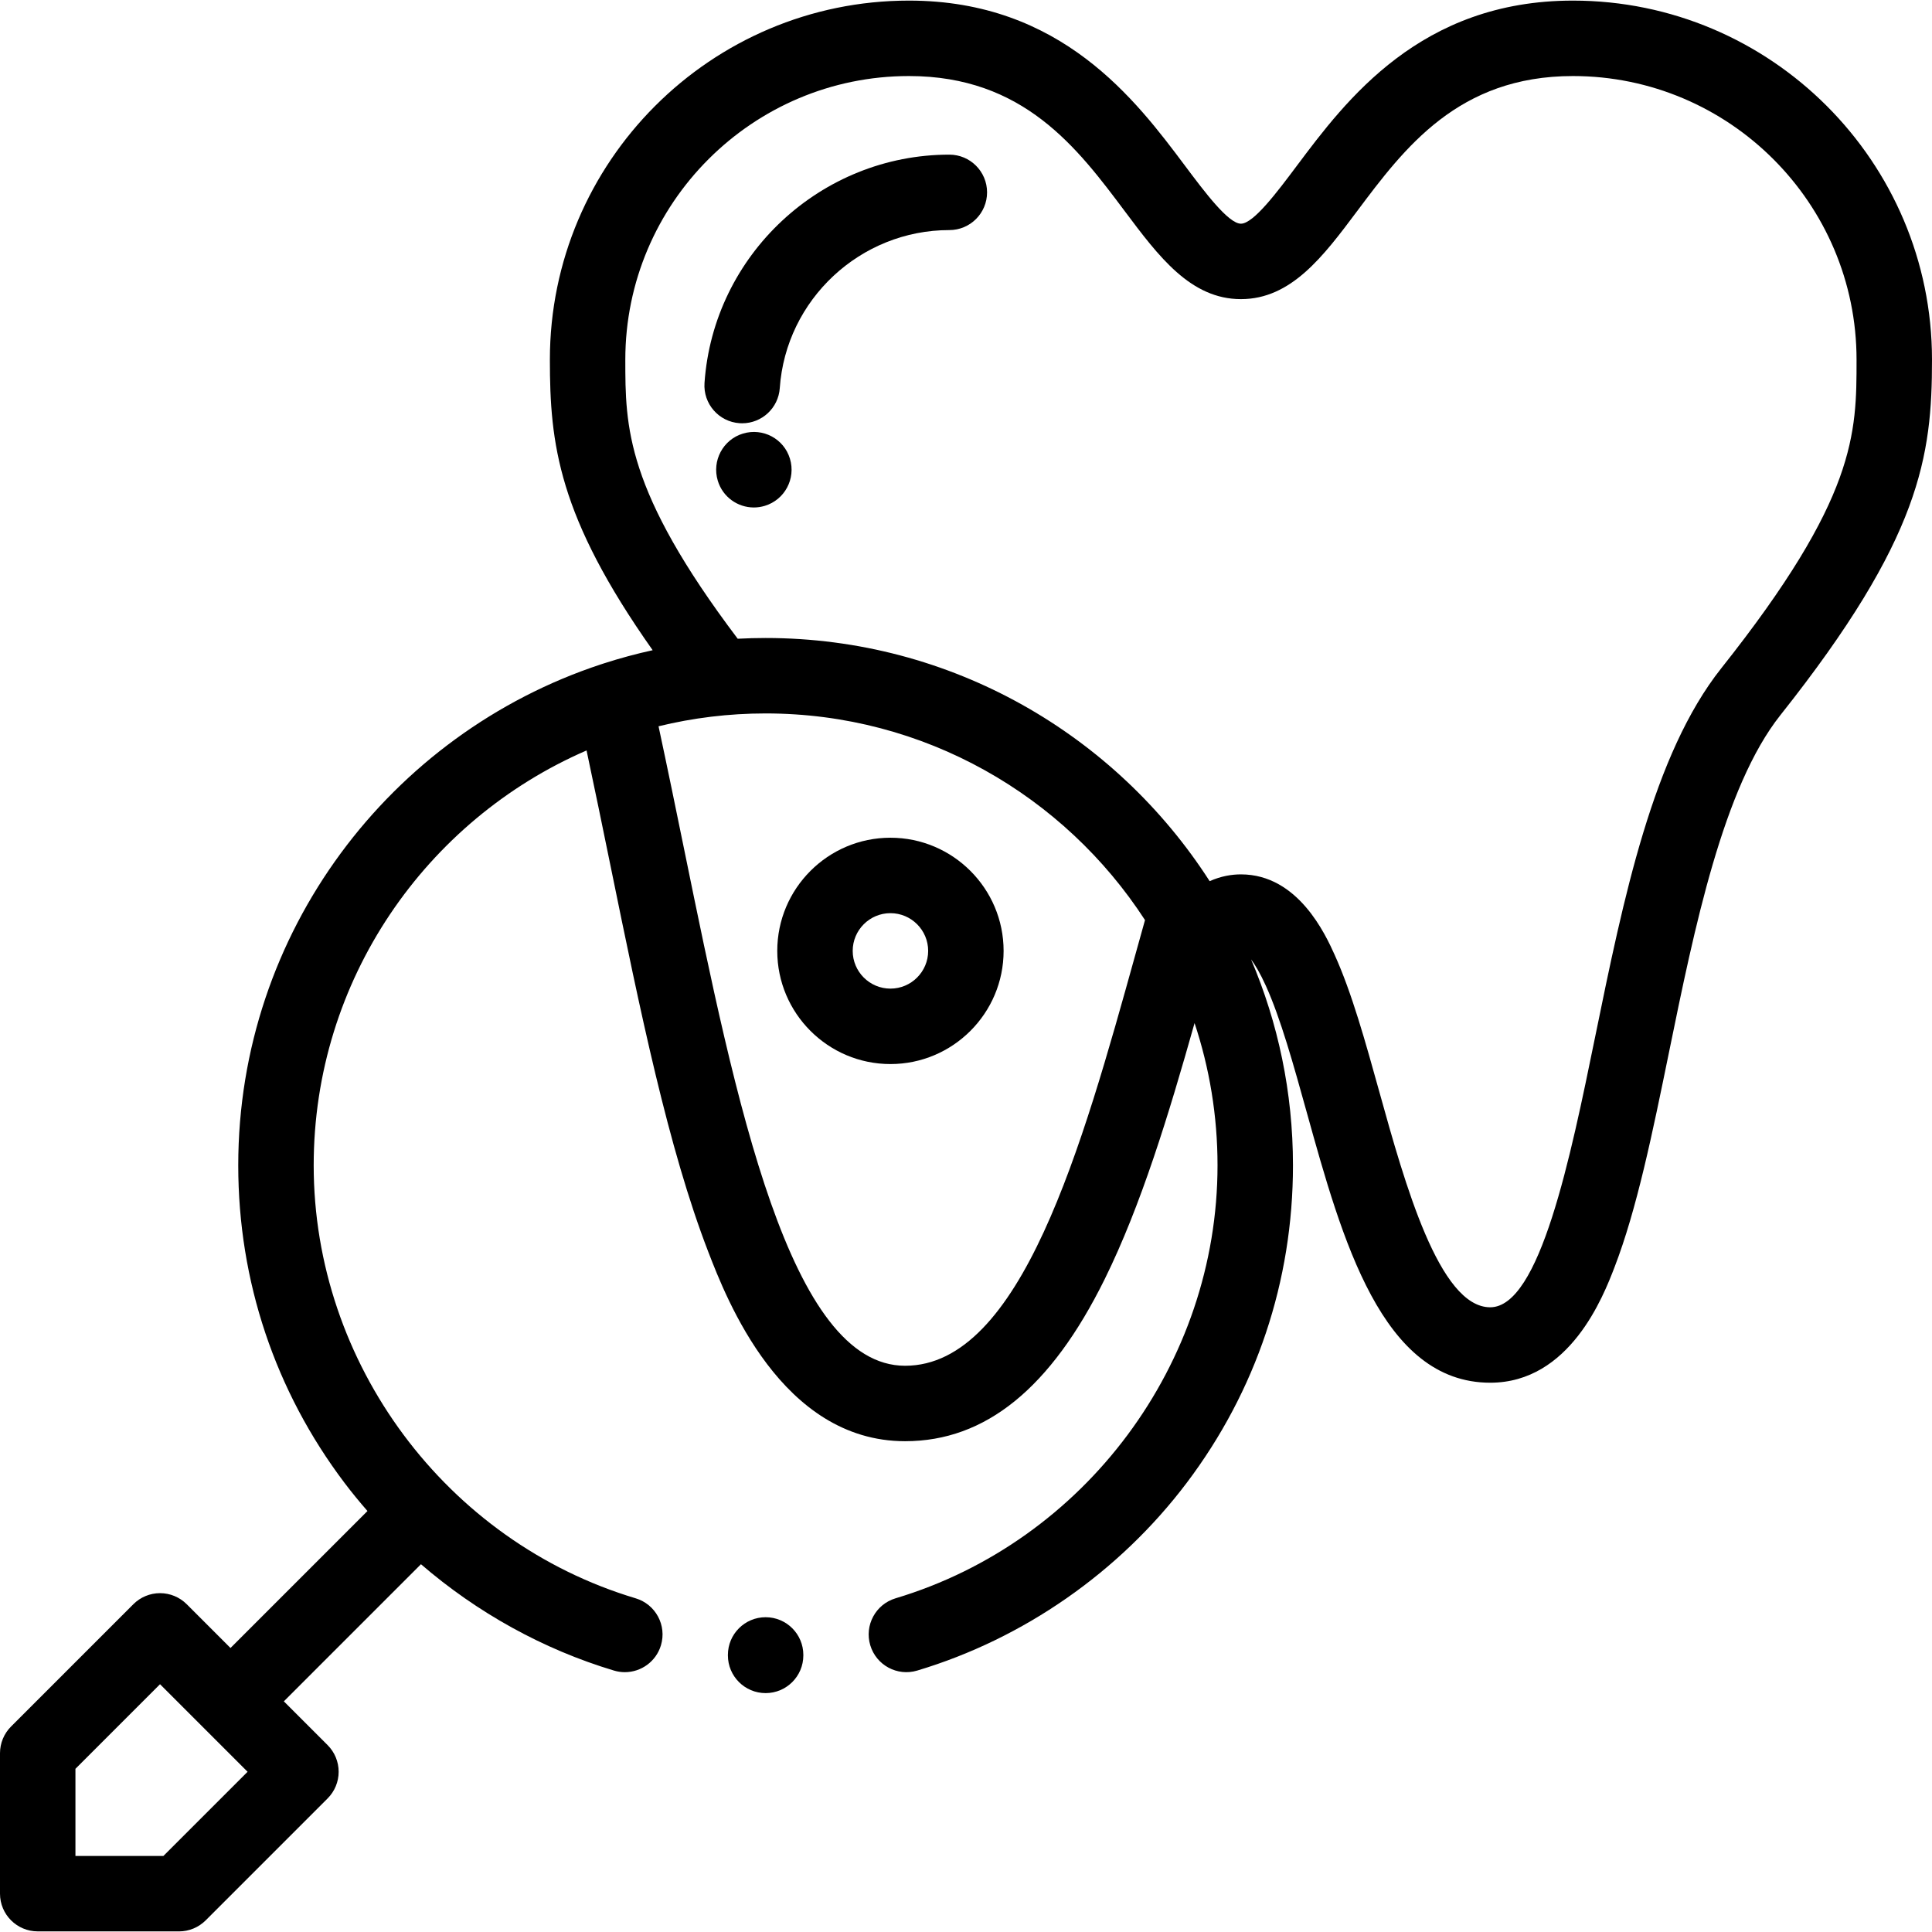 <?xml version="1.0" encoding="iso-8859-1"?>
<!-- Generator: Adobe Illustrator 19.0.0, SVG Export Plug-In . SVG Version: 6.00 Build 0)  -->
<svg xmlns="http://www.w3.org/2000/svg" xmlns:xlink="http://www.w3.org/1999/xlink" version="1.1" id="Layer_1" x="0px" y="0px" viewBox="0 0 512.001 512.001" style="enable-background:new 0 0 512.001 512.001;" xml:space="preserve">
<g>
	<g>
		<path d="M209.348,121.576l-0.009-0.029c-1.599-5.285-7.172-8.242-12.453-6.644c-5.284,1.598-8.264,7.207-6.664,12.491    c1.305,4.317,5.265,7.091,9.552,7.091c0.961,0,1.937-0.139,2.906-0.432C207.963,132.455,210.947,126.861,209.348,121.576z"/>
	</g>
</g>
<g>
	<g>
		<path d="M251.587,40.982c-34.043,0-62.543,26.578-64.885,60.508c-0.38,5.508,3.777,10.281,9.284,10.661    c0.234,0.016,0.467,0.024,0.698,0.024c5.208,0,9.598-4.035,9.963-9.308c1.62-23.491,21.361-41.892,44.94-41.892    c5.52,0,9.996-4.475,9.996-9.996S257.107,40.982,251.587,40.982z"/>
	</g>
</g>
<g>
	<g>
		<path d="M202.897,428.58c-5.52,0-9.996,4.475-9.996,9.996v0.119c0,5.521,4.476,9.996,9.996,9.996s9.996-4.475,9.996-9.996v-0.119    C212.893,433.055,208.417,428.58,202.897,428.58z"/>
	</g>
</g>
<g>
	<g>
		<path d="M416.84,0.159c-40.39,0-60.15,26.393-73.226,43.858c-5.092,6.8-11.428,15.263-14.753,15.263    c-3.326,0-9.661-8.463-14.752-15.263c-13.076-17.465-32.836-43.858-73.226-43.858c-52.471,0-95.16,42.689-95.16,95.16    c0,22.263,2.141,41.445,27.24,76.994c-4.367,0.957-8.658,2.117-12.863,3.473c-0.307,0.084-0.605,0.181-0.897,0.292    c-55.729,18.387-96.065,70.944-96.065,132.753c0,30.669,9.748,59.78,28.191,84.186c1.926,2.55,3.958,5.015,6.054,7.421    l-36.299,36.299l-11.605-11.605c-1.875-1.874-4.417-2.928-7.068-2.928s-5.194,1.054-7.068,2.928L2.928,457.548    C1.054,459.422,0,461.965,0,464.616v37.224c0,5.52,4.475,9.995,9.994,9.996l37.447,0.006h0.002c2.651,0,5.193-1.054,7.068-2.928    l32.308-32.308c1.874-1.874,2.928-4.417,2.928-7.068s-1.054-5.194-2.928-7.068l-11.598-11.597l36.339-36.338    c14.875,12.83,32.378,22.557,51.156,28.185c0.957,0.287,1.923,0.423,2.873,0.423c4.301,0,8.273-2.798,9.571-7.129    c1.584-5.289-1.417-10.86-6.706-12.445c-50.238-15.055-85.323-62.237-85.323-114.739c0-49.189,29.813-91.541,72.315-109.953    c2.177,10.204,4.274,20.449,6.32,30.445c7.885,38.552,15.332,74.967,25.924,102.403c4.795,12.418,19.386,50.21,52.167,50.21    c21.317,0,38.617-14.042,52.89-42.929c9.63-19.49,16.983-43.623,23.824-67.878c3.943,11.859,6.086,24.535,6.086,37.702    c0,52.501-35.087,99.683-85.322,114.739c-5.288,1.584-8.291,7.157-6.705,12.445c1.585,5.288,7.15,8.294,12.445,6.705    c28.196-8.451,53.547-26.103,71.384-49.705c18.443-24.406,28.191-53.517,28.191-84.185c0-19.357-3.958-37.805-11.103-54.582    c1.056,1.416,2.384,3.607,3.925,7.01c3.914,8.648,7.29,20.79,10.864,33.646c9.321,33.529,19.886,71.532,48.585,71.532    c21.127,0,29.995-22.967,32.908-30.514c5.966-15.453,10.101-35.677,14.48-57.089c6.732-32.918,14.363-70.229,29.518-89.319    c37.293-46.974,40.174-68.671,40.174-94.194C512,42.848,469.311,0.159,416.84,0.159z M43.302,491.85l-23.31-0.004v-23.089    l22.419-22.42l11.601,11.601c0.001,0.002,0.003,0.003,0.004,0.005c0.001,0.002,0.003,0.003,0.005,0.005l11.593,11.592    L43.302,491.85z M300.987,252.615c-14.246,51.245-30.392,109.327-61.13,109.327c-30.561,0-44.766-69.456-58.503-136.626    c-2.203-10.769-4.467-21.822-6.834-32.844c9.101-2.219,18.601-3.405,28.375-3.405c42.093,0,79.179,21.832,100.542,54.764    C302.621,246.743,301.805,249.667,300.987,252.615z M456.168,177.082c-18.127,22.832-25.915,60.915-33.447,97.744    c-6.525,31.907-14.645,71.618-27.802,71.618c-13.507,0-22.648-32.883-29.323-56.894c-3.787-13.62-7.362-26.483-11.912-36.535    c-2.384-5.267-9.639-21.296-24.823-21.296c-2.357,0-5.227,0.43-8.287,1.801c-24.872-38.732-68.331-64.444-117.681-64.444    c-2.479,0-4.944,0.067-7.392,0.196c-29.782-39.434-29.786-56.217-29.786-73.952c0-41.447,33.72-75.167,75.167-75.167    c30.383,0,44.641,19.045,57.221,35.848c8.961,11.968,17.424,23.273,30.757,23.273c13.332,0,21.797-11.305,30.757-23.273    c12.58-16.804,26.84-35.848,57.222-35.848c41.447,0,75.167,33.72,75.167,75.167C492.008,114.968,492.008,131.938,456.168,177.082z    "/>
	</g>
</g>
<g>
	<g>
		<path d="M235.975,222.006c-16.538,0-29.992,13.454-29.992,29.991s13.454,29.99,29.992,29.99c16.537,0,29.991-13.454,29.991-29.99    S252.511,222.006,235.975,222.006z M235.975,261.994c-5.514,0-9.999-4.485-9.999-9.998c0-5.513,4.485-9.998,9.999-9.998    c5.513,0,9.998,4.485,9.998,9.998C245.973,257.508,241.488,261.994,235.975,261.994z"/>
	</g>
</g>
<g>
</g>
<g>
</g>
<g>
</g>
<g>
</g>
<g>
</g>
<g>
</g>
<g>
</g>
<g>
</g>
<g>
</g>
<g>
</g>
<g>
</g>
<g>
</g>
<g>
</g>
<g>
</g>
<g>
</g>
</svg>
